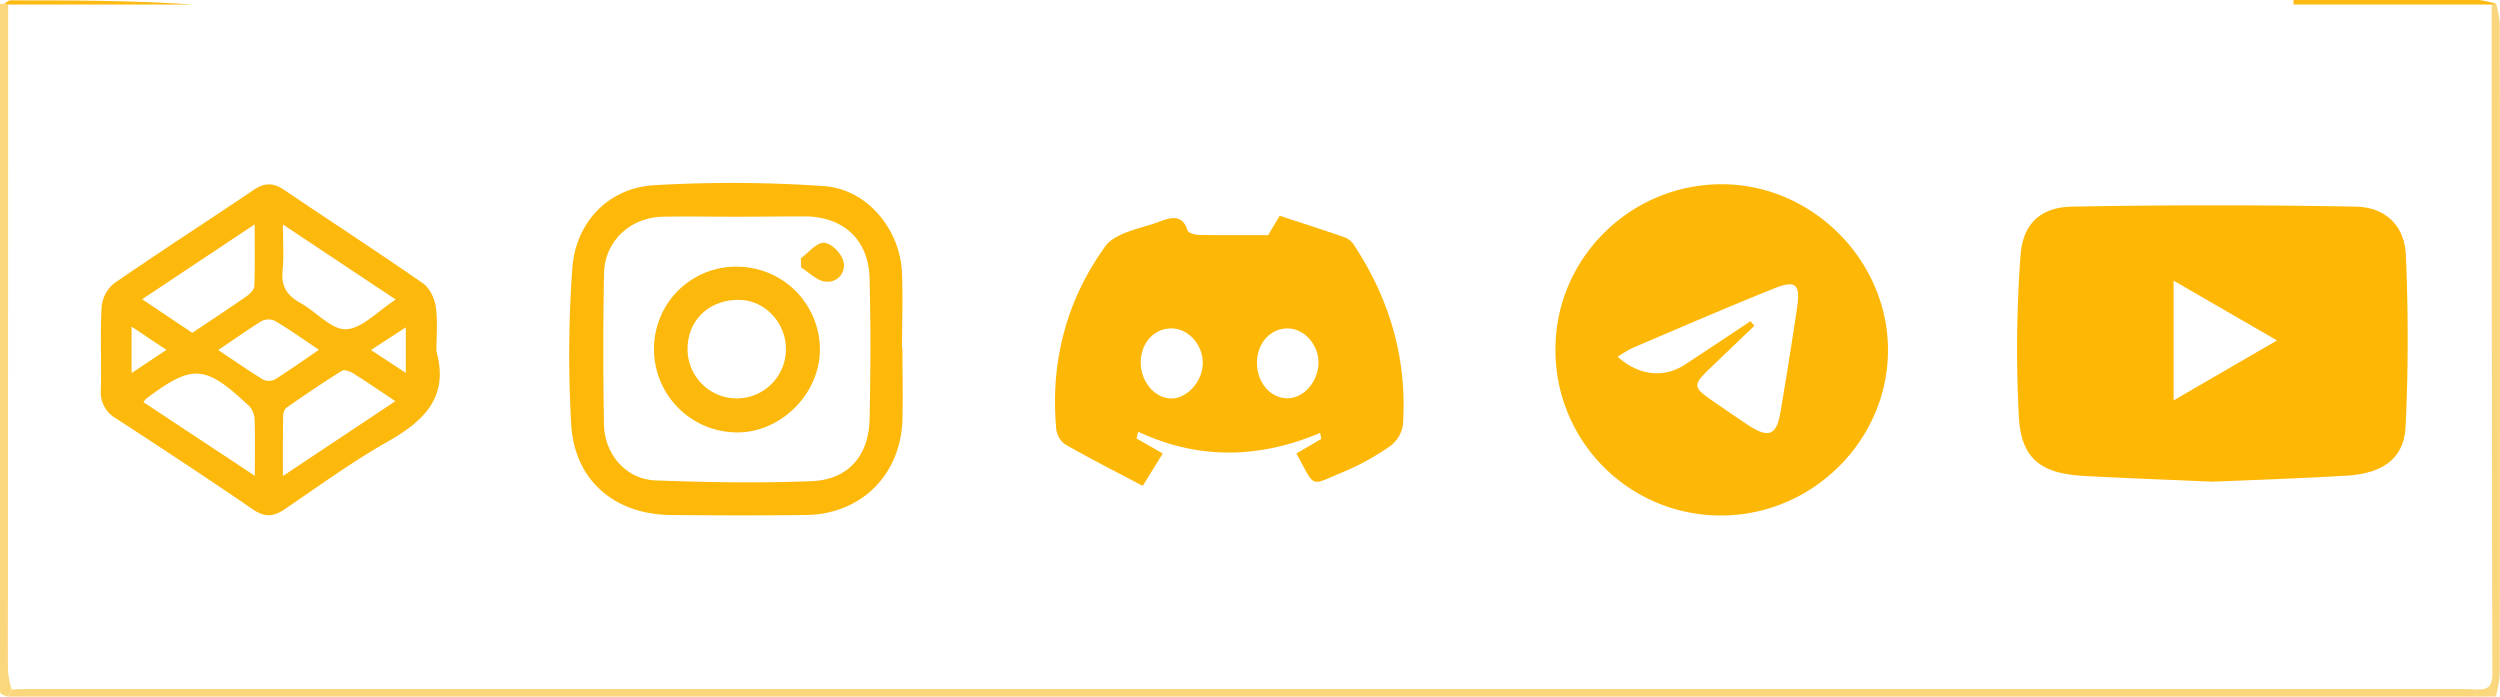 <svg xmlns="http://www.w3.org/2000/svg" viewBox="0 0 645.98 180.02"><defs><style>.cls-1{fill:#fad77c;}.cls-2{fill:#fad67d;}.cls-3{fill:#fad77d;}.cls-4{fill:#feb705;}.cls-5{fill:#fdb706;}.cls-6{fill:#fdb707;}.cls-7{fill:#fcb80b;}.cls-8{fill:#fdb80a;}.cls-9{fill:#fcba13;}.cls-10{fill:#fcb910;}</style></defs><g id="katman_2" data-name="katman 2"><g id="katman_1-2" data-name="katman 1"><path class="cls-1" d="M3,178.14c1.33,0,2.66-.11,4-.11H635.52c1.5,0,3,.08,4.49.12V180H2.07Z"/><path class="cls-2" d="M640,180v-1.87c2.85.18,4-.8,4-4q-.19-86.47-.17-173L645,1a29.13,29.13,0,0,1,.92,5.16q.09,84,0,168a35.42,35.42,0,0,1-1,5.8Z"/><path class="cls-3" d="M3,178.14l-1,1.88c-.67-.33-1.79-.54-1.91-1a13.82,13.82,0,0,1-.09-3.47V1h1l1.11.16L2.06,148.49c0,8.32-.05,16.64,0,25A25.15,25.15,0,0,0,3,178.14Z"/><path class="cls-4" d="M571.64,124.46c-11.18-.49-22.15-.89-33.11-1.48s-16.18-4.27-16.86-15a332.72,332.72,0,0,1,.4-41.77c.53-8.3,5.13-12.67,13.31-12.82q36.63-.68,73.28,0c7.72.14,12.7,4.91,13,12.62.63,14.73.64,29.54-.08,44.26-.4,8.19-5.86,12.07-15.27,12.64C594.72,123.59,583.09,124,571.64,124.46Zm-10-21c9.18-5.33,17.57-10.19,26.73-15.49L561.64,72.52Z"/><path class="cls-5" d="M444.92,133.2a42.68,42.68,0,0,1-43-42.59c-.21-23.5,19-42.85,42.69-43,23.33-.19,43.15,19.4,43.23,42.71S468.48,133.08,444.92,133.2ZM452.31,83l1,1.19L443,94.06c-6,5.74-6,5.74.63,10.29,2.75,1.87,5.47,3.78,8.25,5.6,5.08,3.31,7.14,2.54,8.14-3.28q2.29-13.48,4.31-27c.94-6.35-.27-7.45-6.26-5-12.16,4.89-24.19,10.1-36.24,15.24A29.08,29.08,0,0,0,418,92.19c5.52,4.93,11.95,5.56,17.42,2Q443.88,88.62,452.31,83Z"/><path class="cls-6" d="M327.67,60.75c.88-1.47,1.73-2.88,3-5,5.64,1.86,11.44,3.69,17.16,5.72a5.78,5.78,0,0,1,2.4,2.4c9.07,14,13.39,29.23,12.28,45.87a8.27,8.27,0,0,1-3.23,5.47,64.38,64.38,0,0,1-12.18,6.74c-8.9,3.62-7,4.46-12.13-4.77l6.45-3.78-.32-1.54c-15.7,6.64-31.36,7-47-.3l-.42,1.74,6.77,3.88-5.17,8.37c-6.81-3.6-13.55-7-20.1-10.76a5.69,5.69,0,0,1-2.26-4c-1.57-17.24,2.64-33.25,12.66-47.12,2.63-3.65,9.18-4.59,14.07-6.42,2.7-1,5.87-2.07,7.22,2.33.19.62,1.88,1.09,2.88,1.11C315.56,60.8,321.35,60.75,327.67,60.75ZM294.76,93.52c-.07,4.93,3.42,9.23,7.66,9.43,4.09.19,8.17-4.13,8.36-8.84s-3.44-9.06-7.8-9.24C298.42,84.68,294.83,88.46,294.76,93.52Zm30.05-.26c-.22,5.1,3,9.33,7.42,9.64,4.23.29,8.16-3.8,8.44-8.77.27-4.73-3.47-9.17-7.81-9.26S325,88.36,324.81,93.26Z"/><path class="cls-7" d="M112.76,90.75c3.31,11.84-3.15,18-12.57,23.35-9.24,5.24-17.89,11.54-26.7,17.53-2.86,1.94-5.16,2.05-8.13,0-11.67-8-23.47-15.75-35.3-23.47a7.73,7.73,0,0,1-4-7.39c.19-7.16-.2-14.33.2-21.47a8.9,8.9,0,0,1,3.22-6.08C41.41,65,53.57,57.14,65.58,49.05c2.68-1.81,5-1.9,7.71-.06,12,8.09,24.14,16,36,24.21,1.73,1.2,3,3.91,3.31,6.08C113.15,83,112.76,86.92,112.76,90.75ZM49.68,86c4.77-3.19,9.49-6.28,14.11-9.5.86-.6,1.9-1.71,1.93-2.62.19-5,.09-10,.09-15.91L36.73,77.32Zm23.42,37,29.06-19.34c-3.87-2.58-7.28-4.92-10.78-7.12-.87-.54-2.4-1.14-3-.75-4.92,3.06-9.72,6.32-14.48,9.64a3.11,3.11,0,0,0-.73,2.21C73.07,112.3,73.1,117,73.1,122.92Zm-36-19.06,28.75,19c0-5.8.1-10.26-.07-14.72a5.4,5.4,0,0,0-1.49-3.39C52.94,94.21,49.82,94,37.78,103A8.28,8.28,0,0,0,37.1,103.86Zm65.22-26.5L73.1,58c0,4.6.29,8.28-.08,11.89-.41,4,1.11,6.48,4.58,8.38,4.06,2.23,8,6.94,11.78,6.81C93.53,84.93,97.52,80.44,102.32,77.36ZM56.38,90.44c4.25,2.83,7.89,5.38,11.68,7.69a3.51,3.51,0,0,0,3-.1c3.72-2.33,7.29-4.88,11.36-7.65-4.13-2.76-7.64-5.25-11.32-7.44a4,4,0,0,0-3.47,0C64,85.19,60.5,87.68,56.38,90.44Zm39.48,0,9,5.92V84.58ZM34,96.4l9-6-9-6Z"/><path class="cls-8" d="M233.18,90.06c0,6.16.17,12.33,0,18.48-.47,14.23-10.72,24.35-24.92,24.53-11.65.15-23.31.12-35,0-14.38-.16-24.75-8.88-25.65-23.2a311.09,311.09,0,0,1,.26-40.39c.8-12,9.32-20.91,21.1-21.62a346.81,346.81,0,0,1,43.85.22c11.24.76,19.81,11.18,20.25,22.5.25,6.48,0,13,0,19.48ZM190.17,56v0c-6.32,0-12.64-.13-19,0-8.44.22-15,6.42-15.1,14.81q-.36,19.45,0,38.92c.15,7.72,5.77,14.11,13.24,14.4,13.45.51,26.94.73,40.38.2,9.43-.37,14.8-6.51,15-16,.27-12.14.31-24.29,0-36.42-.25-9.95-6.74-15.9-16.63-16C202.15,55.91,196.16,56,190.17,56Z"/><path class="cls-9" d="M645,1l-1.13.18H592.62V0h26.84c7,0,14-.06,21,0A24.21,24.21,0,0,1,645,1Z"/><path class="cls-9" d="M2.18,1.18,1.07,1C1.6.7,2.13.1,2.66.09c15.8,0,31.6,0,47.41,1.09Z"/><path class="cls-7" d="M190.81,68.92a21.44,21.44,0,0,1,21.05,21.49c-.08,11.62-10.49,21.73-22,21.31A21.51,21.51,0,0,1,169,89.54,21.18,21.18,0,0,1,190.81,68.92Zm12.27,21.46c.09-6.84-5.26-12.68-11.8-12.88-7.83-.24-13.56,5.06-13.62,12.58a12.71,12.71,0,1,0,25.42.3Z"/><path class="cls-10" d="M206.93,66.73c2-1.44,4-4,5.89-4s4.49,2.62,5.05,4.59a4.19,4.19,0,0,1-4.61,5.44c-2.18-.2-4.17-2.35-6.25-3.63Z"/></g></g></svg>